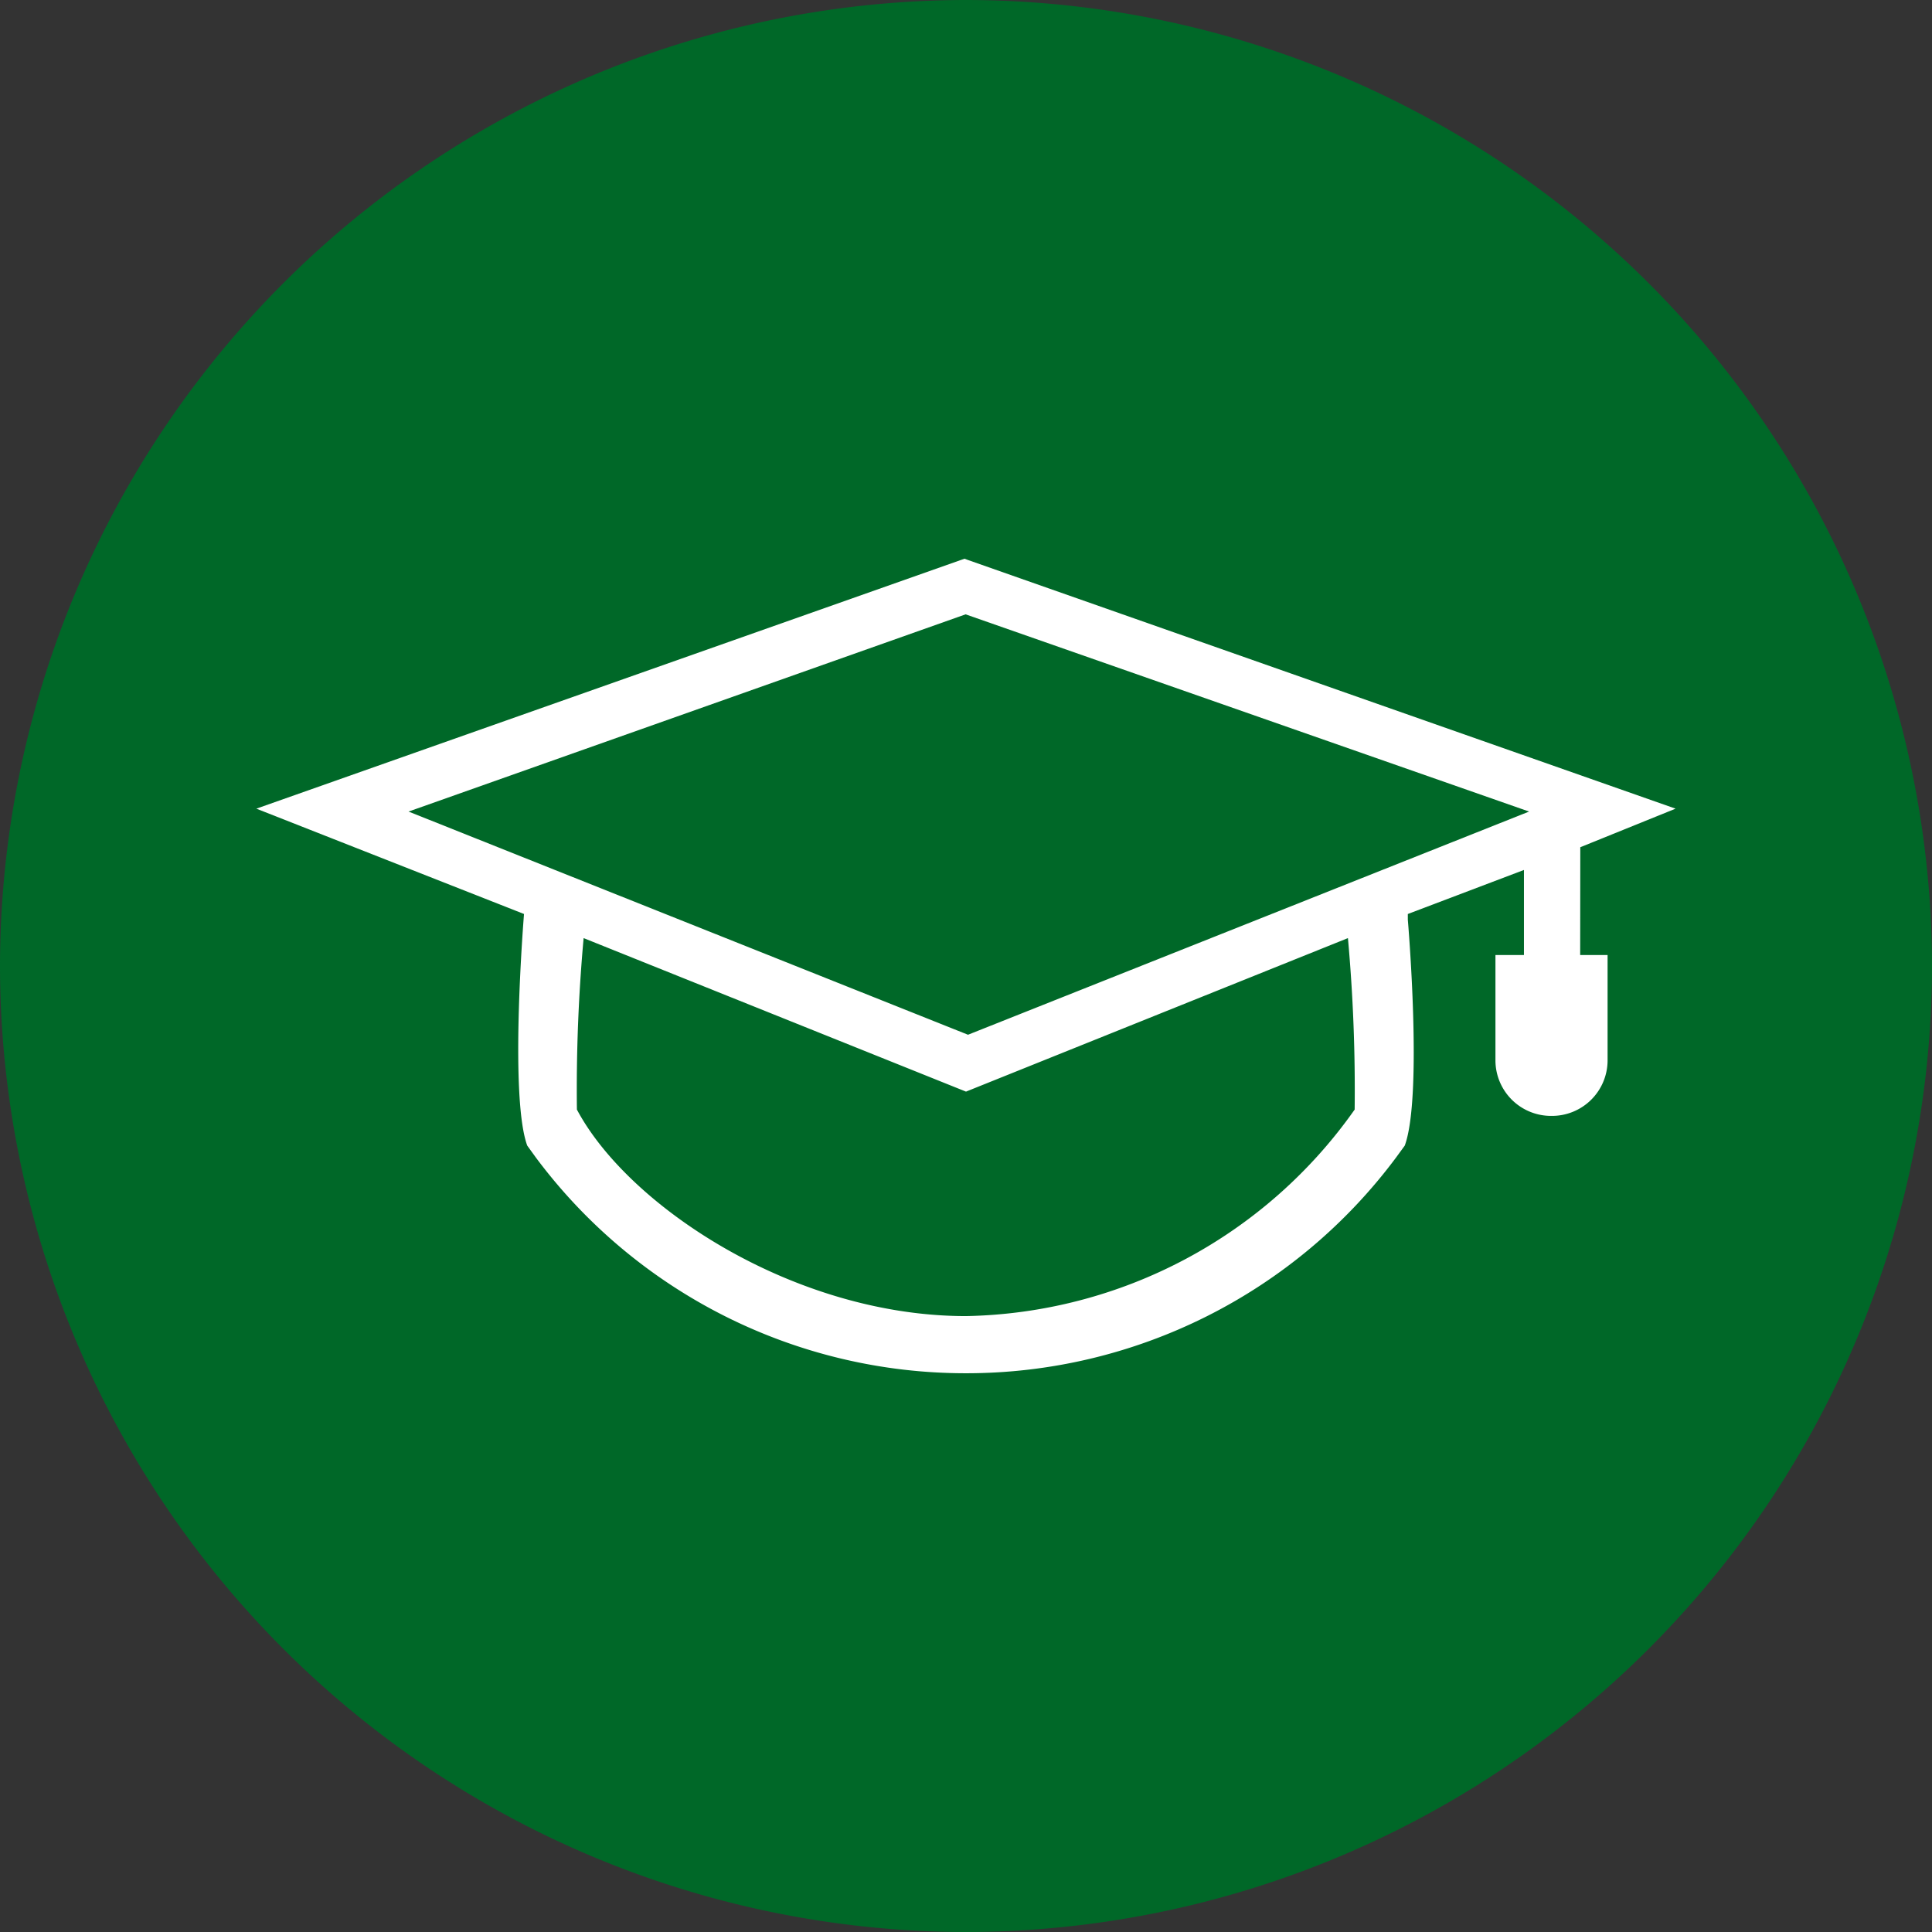<svg id="Group_108" data-name="Group 108" xmlns="http://www.w3.org/2000/svg" width="48" height="48" viewBox="0 0 48 48">
  <rect x="0" y="0" width="48" height="48" fill="#333333" stroke="none"/>
  <path id="Path_433" data-name="Path 433" d="M658.188-176.443a24.025,24.025,0,0,1-24-24,24.027,24.027,0,0,1,24-24,24.028,24.028,0,0,1,24,24A24.026,24.026,0,0,1,658.188-176.443Z" transform="translate(-634.188 224.443)" fill="#006828"/>
  <path id="Path_434" data-name="Path 434" d="M670.167-210.549l2.367-.958L654.94-217.69l-.072-.027-17.594,6.21,6.65,2.617s-.371,4.518.08,5.754l.217.3a13.313,13.313,0,0,0,10.684,5.356,13.312,13.312,0,0,0,10.682-5.356l.219-.3c.452-1.236.076-5.612.076-5.612l0-.142,2.885-1.094v2.113h-.708v2.633a1.381,1.381,0,0,0,1.393,1.364,1.381,1.381,0,0,0,1.393-1.364v-2.633h-.681ZM654.905-198.9c-4.256,0-8.383-2.718-9.667-5.131a41.885,41.885,0,0,1,.167-4.26l9.5,3.814,9.489-3.814a41.885,41.885,0,0,1,.167,4.26A12.081,12.081,0,0,1,654.905-198.9Zm.05-6.99-13.9-5.545,13.84-4.9,14,4.9Z" transform="translate(-630.905 231.598)" fill="#fff"/>
</svg>
